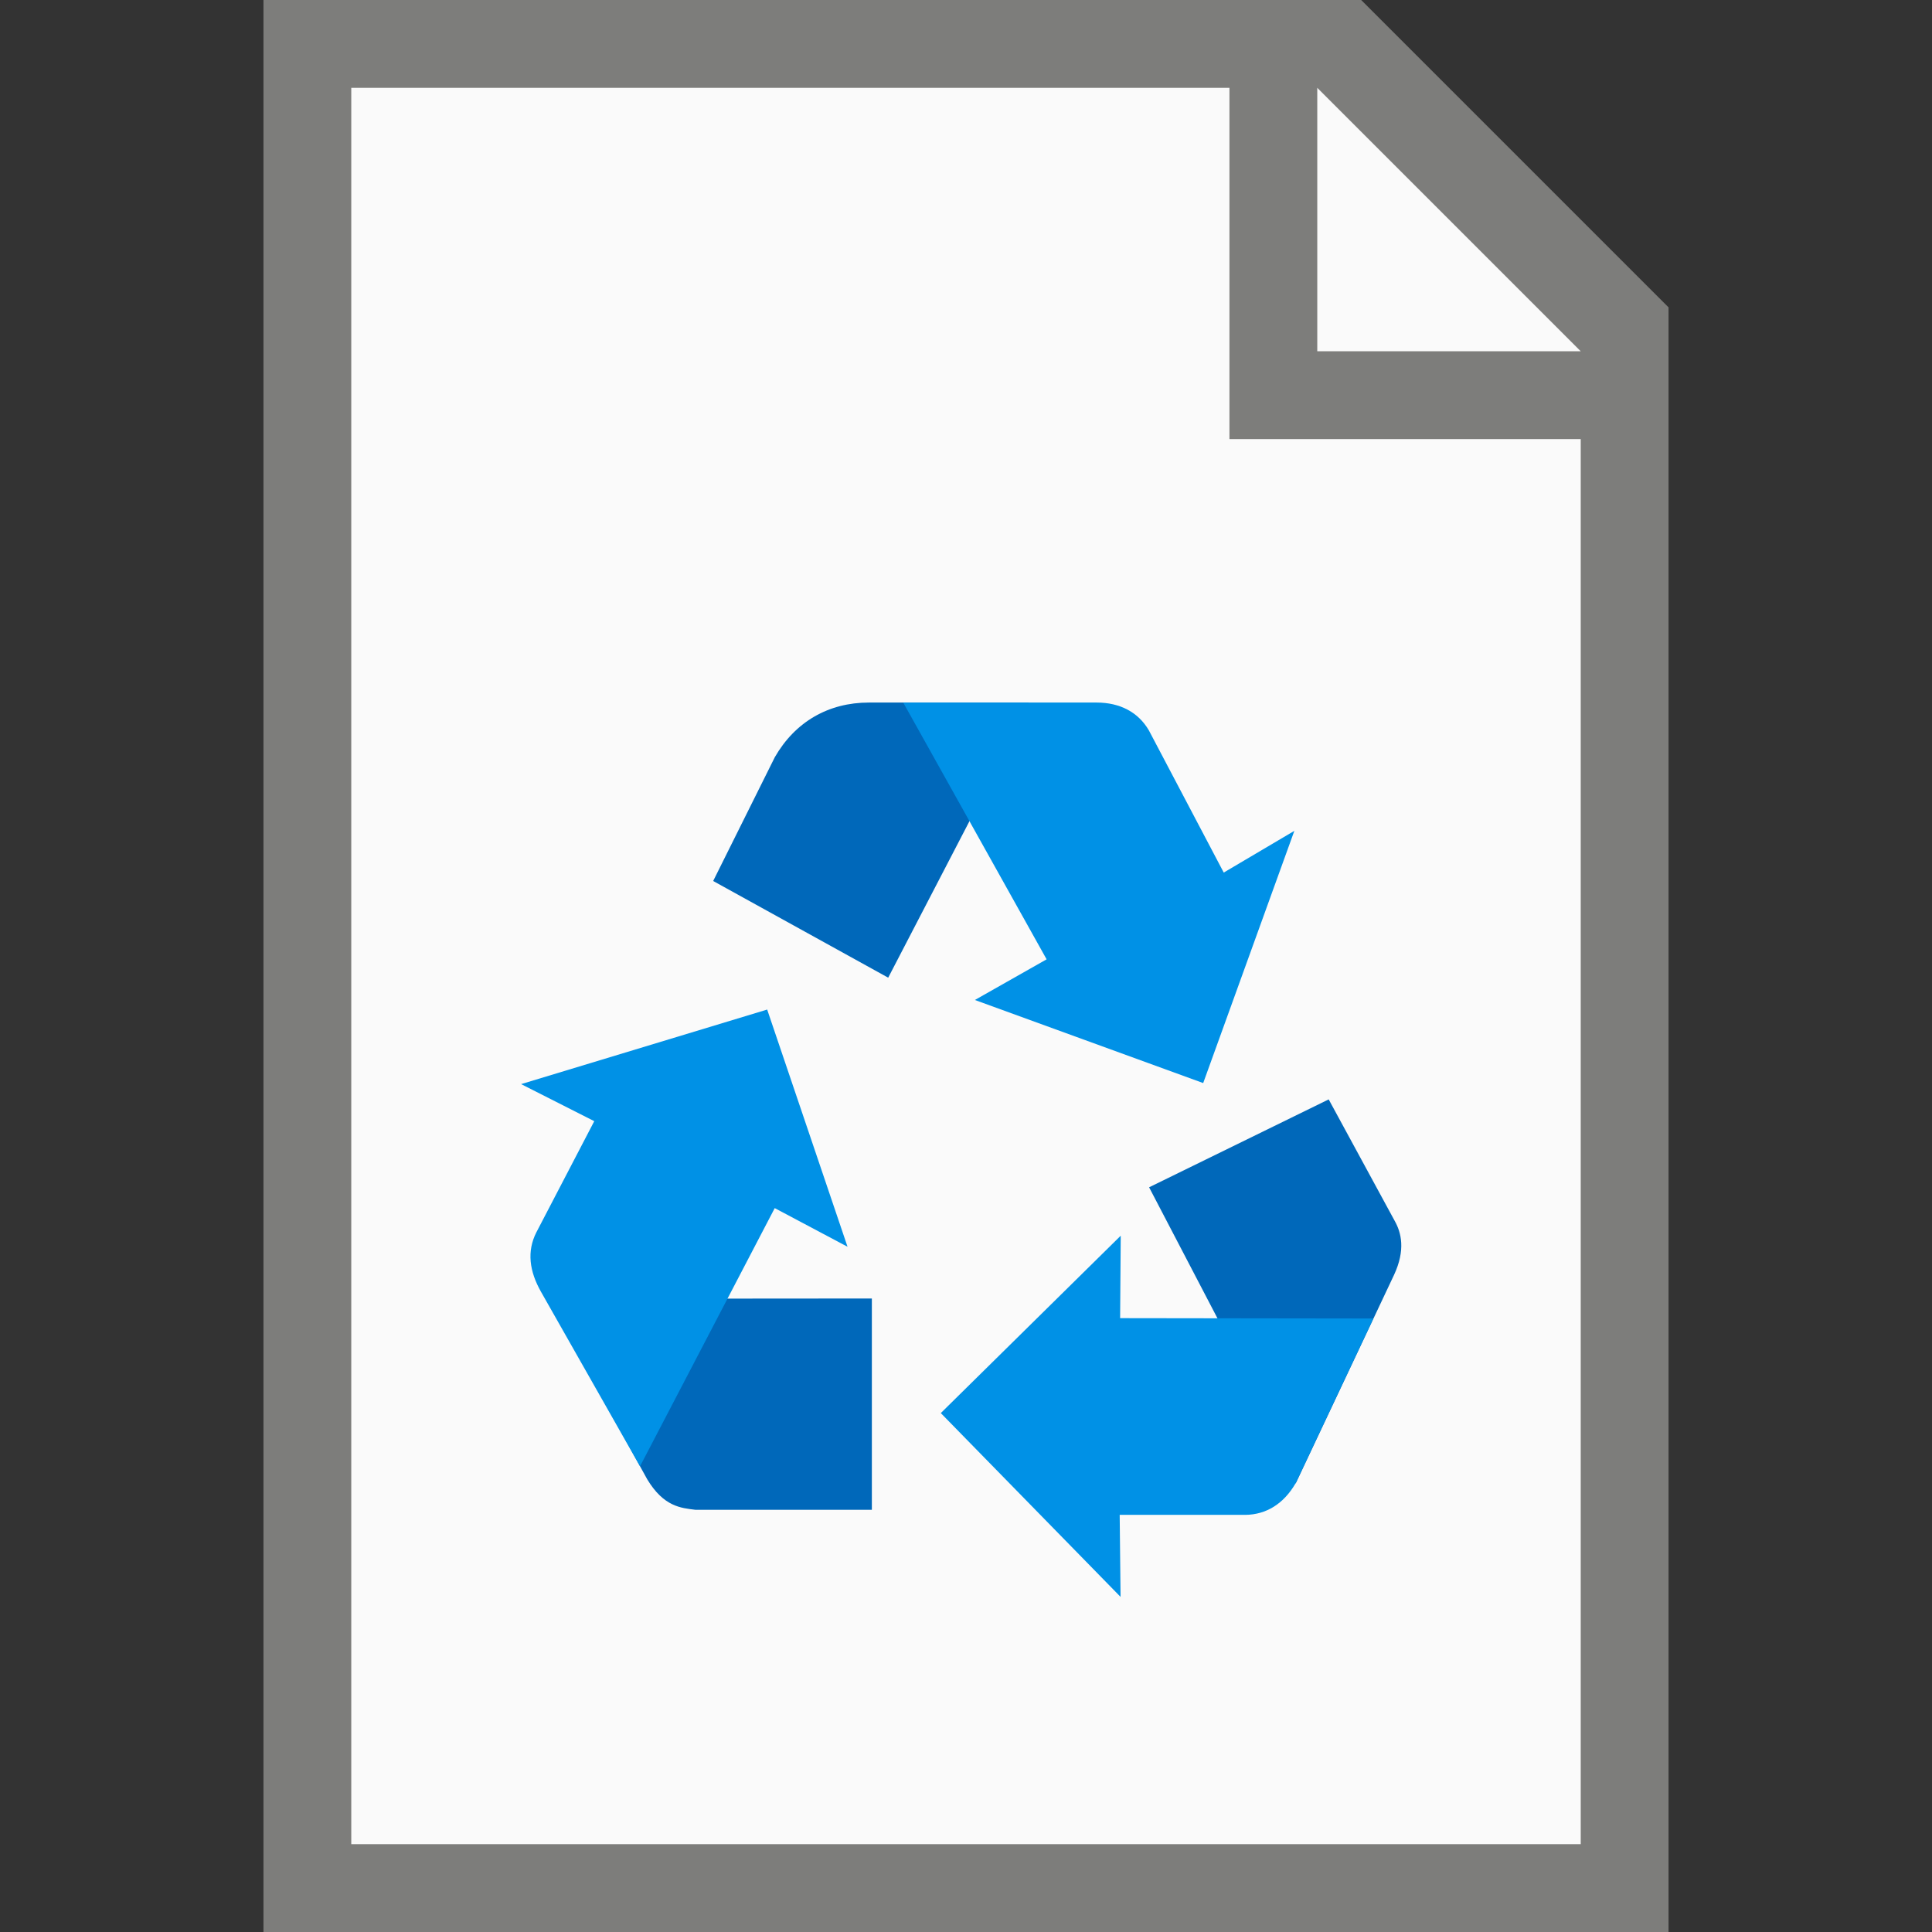 <?xml version="1.0" encoding="UTF-8" standalone="no"?>
<!-- Created with Inkscape (http://www.inkscape.org/) -->

<svg
   width="22"
   height="22"
   viewBox="0 0 22 22"
   version="1.1"
   id="svg5"
   inkscape:version="1.2.1 (9c6d41e410, 2022-07-14, custom)"
   sodipodi:docname="application-x-trash.svg"
   xmlns:inkscape="http://www.inkscape.org/namespaces/inkscape"
   xmlns:sodipodi="http://sodipodi.sourceforge.net/DTD/sodipodi-0.dtd"
   xmlns="http://www.w3.org/2000/svg"
   xmlns:svg="http://www.w3.org/2000/svg">
  <rect x="0" y="0" width="22" height="22" fill="#333333" stroke="none"/>
  <sodipodi:namedview
     id="namedview7"
     pagecolor="#ffffff"
     bordercolor="#000000"
     borderopacity="0.25"
     inkscape:showpageshadow="2"
     inkscape:pageopacity="0.0"
     inkscape:pagecheckerboard="0"
     inkscape:deskcolor="#d1d1d1"
     inkscape:document-units="px"
     showgrid="false"
     inkscape:zoom="37.590909"
     inkscape:cx="10.281741"
     inkscape:cy="11.026602"
     inkscape:window-width="1920"
     inkscape:window-height="1029"
     inkscape:window-x="0"
     inkscape:window-y="0"
     inkscape:window-maximized="1"
     inkscape:current-layer="svg5" />
  <defs
     id="defs2" />
  <path
     id="rect234"
     style="fill:#7d7d7b"
     d="M 3,0 H 15.5 L 19,3.5 V 22 H 3 Z"
     sodipodi:nodetypes="cccccc" />
  <path
     id="rect1746"
     style="fill:#fafafa"
     d="m 4,1 h 10 v 4 h 4 V 21 H 4 Z"
     sodipodi:nodetypes="ccccccc" />
  <path
     id="rect1800"
     style="fill:#fafafa;stroke-width:0.75"
     d="m 15,1 3,3 h -3 z"
     sodipodi:nodetypes="cccc" />
  <path
     d="m 9.895,8 c -0.462,0 -0.841,0.22 -1.072,0.622 l -0.702,1.41 1.993,1.101 1.011,-1.947 0.59,-1.187 z"
     style="fill:#0068ba;fill-opacity:1;stroke-width:0.126"
     id="path138735"
     sodipodi:nodetypes="scccccs" />
  <path
     d="m 10.285,8 1.633,2.924 -0.817,0.463 2.6,0.946 1.038,-2.872 -0.804,0.475 -0.852,-1.618 C 12.962,8.11 12.754,8 12.486,8 Z"
     style="fill:#0091e6;fill-opacity:1;stroke-width:0.126"
     id="path142126"
     sodipodi:nodetypes="cccccccsc" />
  <path
     d="m 15.882,13.903 -0.752,-1.384 -2.045,1.001 1.015,1.945 0.654,1.428 1.119,-2.373 c 0.135,-0.288 0.083,-0.485 0.009,-0.617 z"
     style="fill:#0068ba;fill-opacity:1;stroke-width:0.126"
     id="path138735-0"
     sodipodi:nodetypes="ccccccc" />
  <path
     d="m 15.639,15.014 -2.884,-0.004 0.007,-0.939 -2.049,2.02 2.047,2.093 -0.01,-0.934 h 1.429 c 0.241,-0.002 0.439,-0.127 0.574,-0.359 z"
     style="fill:#0091e6;fill-opacity:1;stroke-width:0.126"
     id="path142126-6"
     sodipodi:nodetypes="ccccccccc" />
  <path
     d="m 7.37,16.845 c 0.188,0.312 0.384,0.327 0.547,0.347 l 2.011,1.77e-4 v -2.406 l -2.556,0.002 -1.129,0.014 z"
     style="fill:#0068ba;fill-opacity:1;stroke-width:0.126"
     id="path146733"
     sodipodi:nodetypes="ccccccc" />
  <path
     d="M 7.288,16.697 8.822,13.757 9.651,14.197 8.736,11.496 5.934,12.345 6.767,12.767 6.107,14.034 c -0.109,0.215 -0.079,0.442 0.053,0.675 z"
     style="fill:#0091e6;fill-opacity:1;stroke-width:0.126"
     id="path146730"
     sodipodi:nodetypes="cccccccsc" />
</svg>
